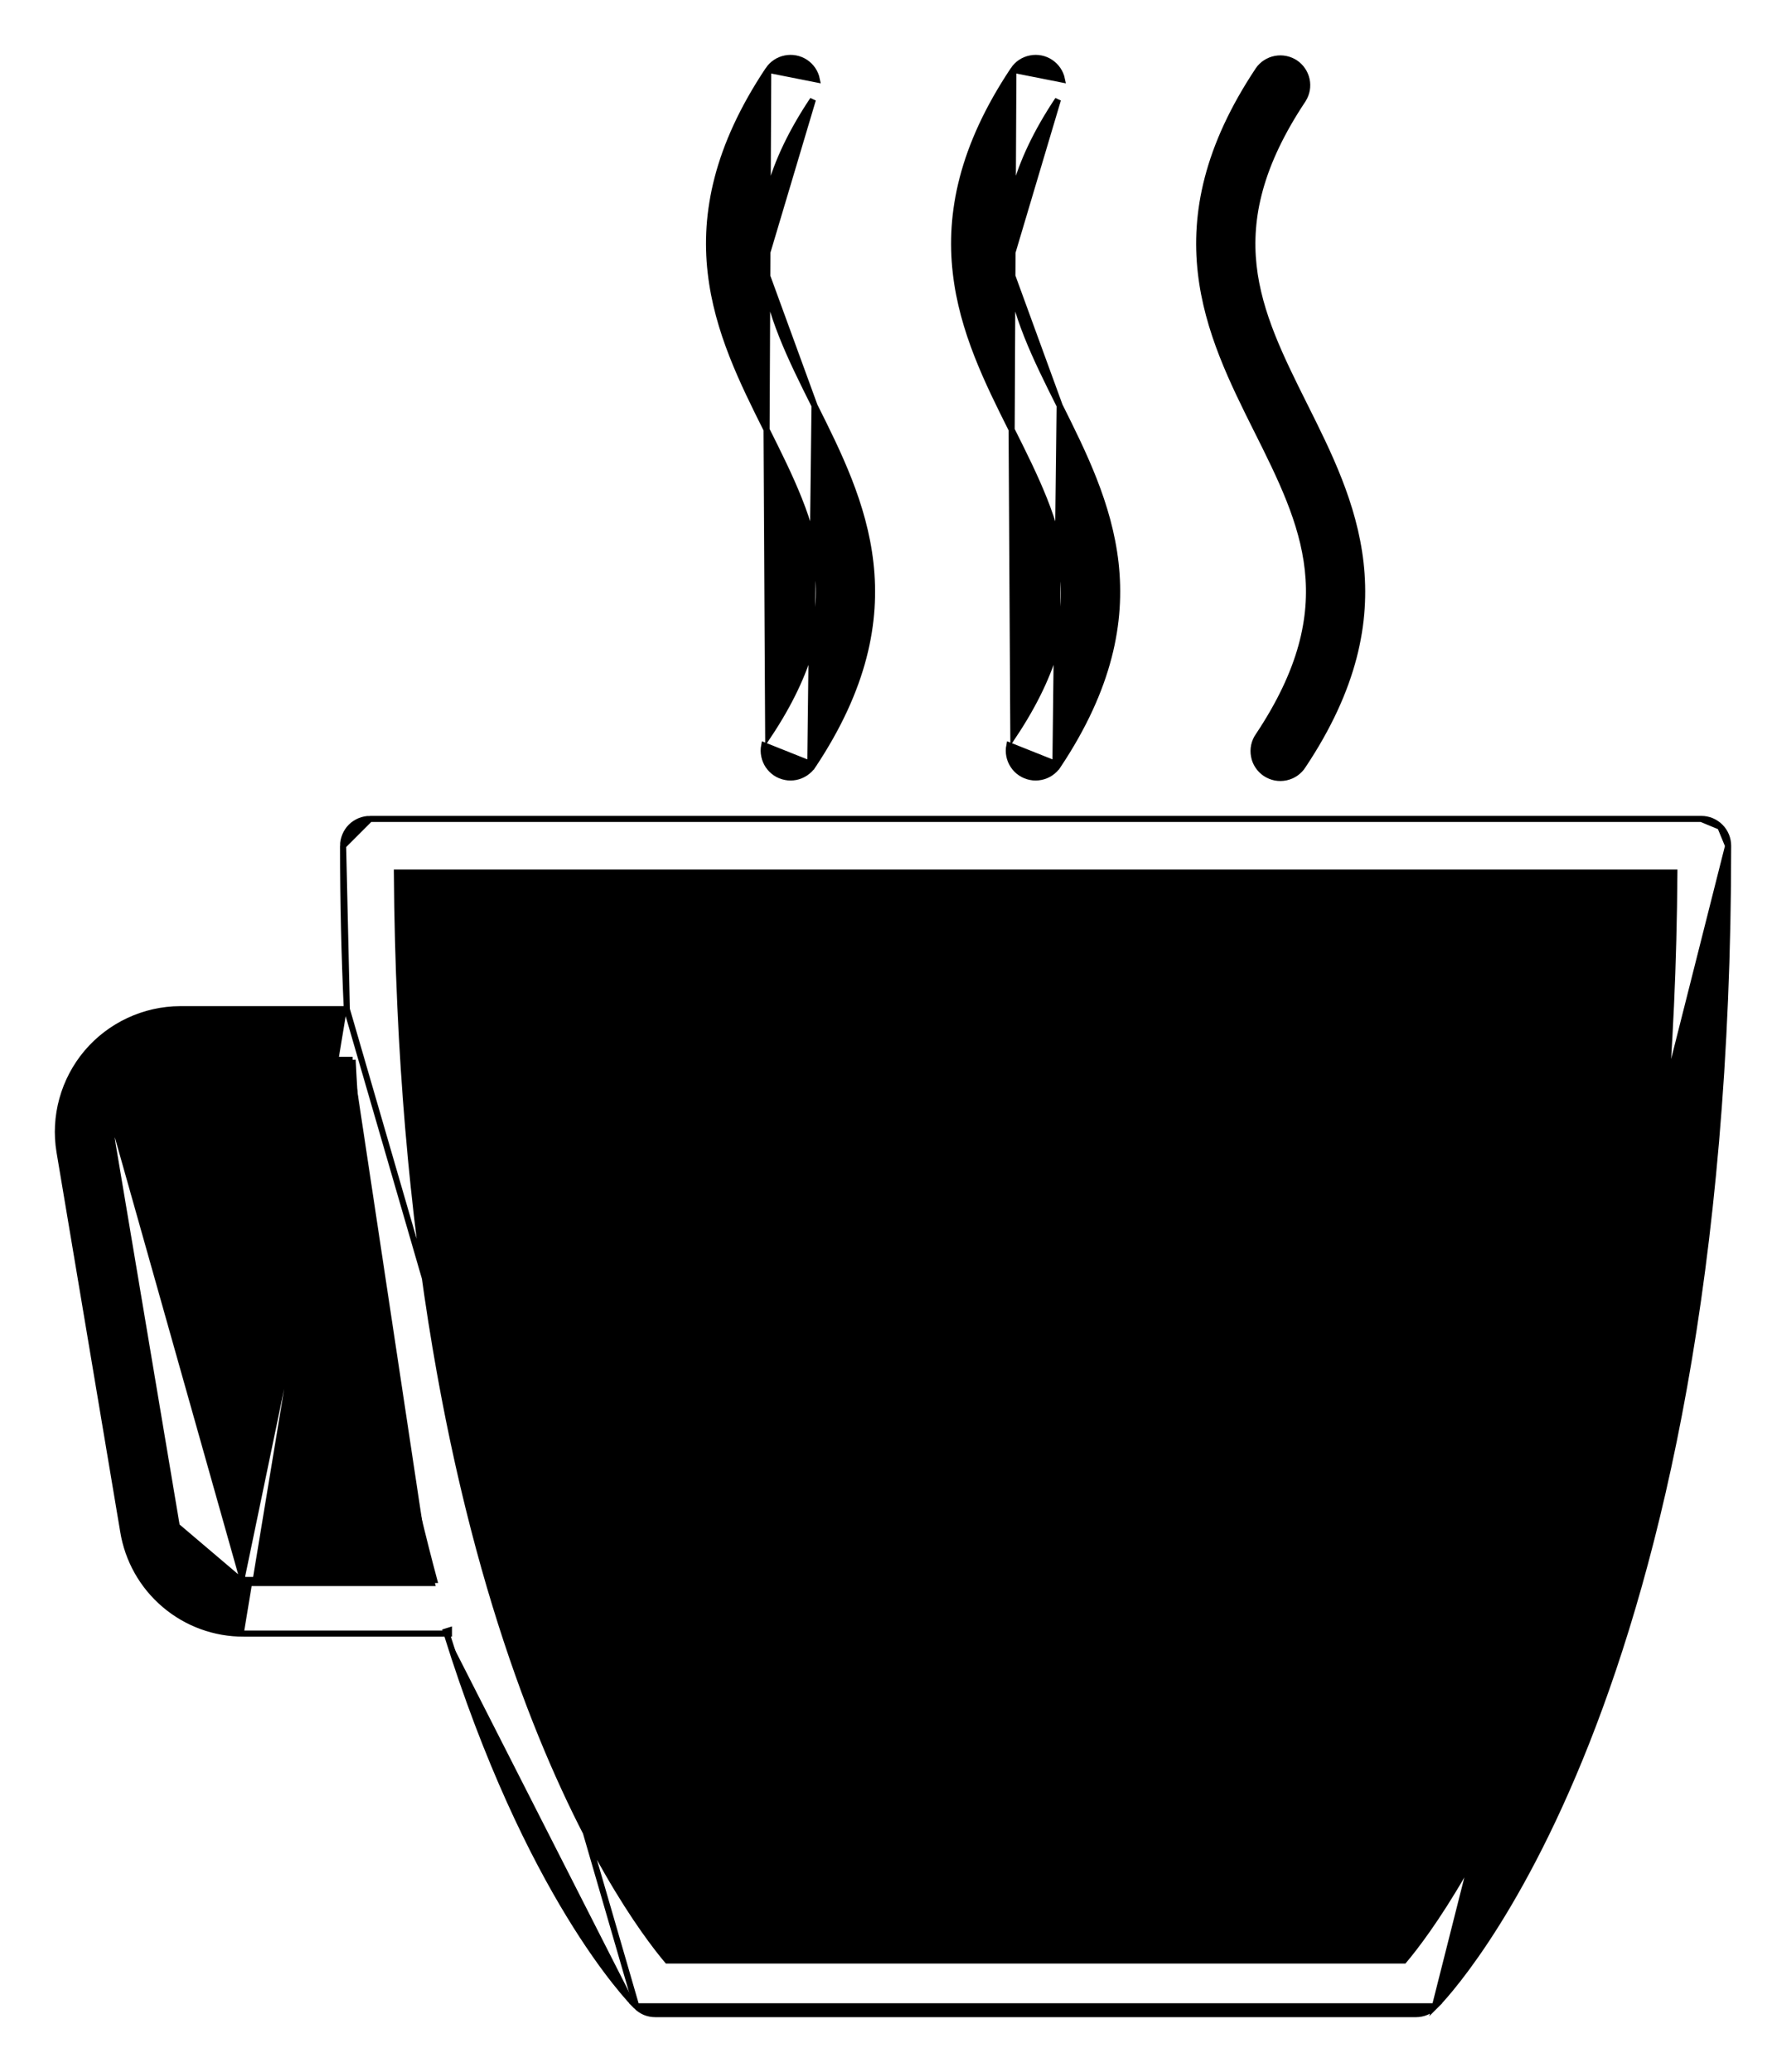 <svg width="29" height="34" viewBox="0 0 29 34" fill="none" xmlns="http://www.w3.org/2000/svg">
<path d="M24.816 20.055C24.867 20.059 24.919 20.054 24.968 20.039C25.017 20.024 25.062 19.999 25.102 19.966C25.141 19.934 25.174 19.893 25.197 19.848C25.221 19.802 25.235 19.753 25.24 19.701C25.336 18.644 25.403 17.535 25.436 16.402C25.439 16.298 25.401 16.198 25.33 16.122C25.259 16.047 25.161 16.003 25.058 16C25.006 15.999 24.955 16.007 24.907 16.026C24.86 16.044 24.816 16.071 24.778 16.106C24.703 16.177 24.659 16.276 24.656 16.379C24.622 17.496 24.557 18.589 24.462 19.631C24.453 19.734 24.486 19.836 24.552 19.915C24.618 19.995 24.713 20.045 24.816 20.055V20.055Z" fill="black"/>
<path d="M23.274 27.689C23.373 27.72 23.479 27.71 23.571 27.662C23.662 27.615 23.731 27.533 23.763 27.435C24.381 25.422 24.819 23.358 25.071 21.267C25.084 21.164 25.055 21.06 24.992 20.978C24.929 20.896 24.835 20.843 24.733 20.829C24.681 20.82 24.629 20.822 24.578 20.834C24.527 20.846 24.48 20.869 24.439 20.901C24.397 20.933 24.363 20.973 24.339 21.019C24.314 21.065 24.299 21.116 24.296 21.168C24.049 23.212 23.622 25.231 23.018 27.199C23.003 27.248 22.997 27.3 23.002 27.351C23.006 27.402 23.02 27.452 23.044 27.497C23.068 27.543 23.101 27.584 23.14 27.616C23.179 27.649 23.225 27.674 23.274 27.689V27.689Z" fill="black"/>
<path d="M13.299 12.534L13.341 12.562C13.309 12.61 13.267 12.651 13.219 12.683C13.171 12.715 13.117 12.738 13.061 12.749C13.004 12.76 12.945 12.761 12.889 12.749C12.832 12.738 12.778 12.716 12.73 12.684C12.682 12.652 12.641 12.61 12.608 12.562C12.576 12.514 12.554 12.46 12.543 12.404C12.531 12.347 12.531 12.289 12.542 12.232L13.299 12.534ZM13.299 12.534L13.341 12.562C14.189 11.288 14.394 10.203 14.285 9.237C14.177 8.275 13.758 7.437 13.369 6.659L13.368 6.657L13.368 6.657M13.299 12.534L13.368 6.657M13.368 6.657C12.976 5.872 12.616 5.15 12.529 4.358M13.368 6.657L12.529 4.358M12.608 1.146L12.608 1.146C12.673 1.049 12.774 0.981 12.888 0.959C13.002 0.936 13.121 0.959 13.219 1.024C13.316 1.089 13.383 1.189 13.406 1.304L12.608 1.146ZM12.608 1.146C11.759 2.419 11.555 3.505 11.664 4.47C11.772 5.432 12.191 6.27 12.579 7.047L12.581 7.051L12.581 7.051M12.608 1.146L12.581 7.051M12.581 7.051C12.973 7.836 13.333 8.557 13.42 9.35C13.506 10.139 13.32 11.004 12.608 12.073L12.581 7.051ZM12.529 4.358C12.443 3.568 12.628 2.703 13.341 1.635L12.529 4.358Z" fill="black" stroke="black" stroke-width="0.1"/>
<path d="M21.412 6.657L21.412 6.657C21.02 5.872 20.66 5.15 20.573 4.358C20.487 3.568 20.673 2.703 21.385 1.635L21.385 1.635L21.386 1.633C21.447 1.536 21.468 1.419 21.444 1.307C21.42 1.194 21.353 1.096 21.258 1.032C21.162 0.969 21.045 0.945 20.933 0.966C20.82 0.987 20.719 1.051 20.653 1.145L20.653 1.145L20.653 1.146C19.804 2.419 19.599 3.505 19.708 4.47C19.816 5.432 20.235 6.27 20.623 7.048L20.625 7.051L20.625 7.051C21.017 7.836 21.378 8.557 21.464 9.35C21.55 10.139 21.365 11.004 20.653 12.073C20.619 12.12 20.596 12.175 20.583 12.232C20.571 12.289 20.57 12.348 20.581 12.406C20.591 12.464 20.613 12.519 20.646 12.568C20.678 12.617 20.72 12.659 20.769 12.692C20.818 12.724 20.873 12.747 20.93 12.758C20.988 12.769 21.047 12.768 21.105 12.756C21.162 12.744 21.217 12.72 21.265 12.687C21.313 12.653 21.354 12.611 21.385 12.561C22.234 11.288 22.438 10.203 22.329 9.237C22.221 8.275 21.802 7.437 21.413 6.659L21.412 6.657Z" fill="black" stroke="black" stroke-width="0.1"/>
<path d="M17.322 12.534L17.363 12.562C17.331 12.61 17.29 12.651 17.242 12.683C17.194 12.715 17.14 12.738 17.083 12.749C17.026 12.76 16.968 12.761 16.911 12.749C16.855 12.738 16.801 12.716 16.753 12.684C16.704 12.652 16.663 12.61 16.631 12.562C16.599 12.514 16.576 12.46 16.565 12.404C16.554 12.347 16.554 12.289 16.565 12.232L17.322 12.534ZM17.322 12.534L17.363 12.562C18.212 11.288 18.416 10.203 18.308 9.237C18.199 8.275 17.78 7.437 17.392 6.659L17.391 6.657L17.391 6.657M17.322 12.534L17.391 6.657M17.391 6.657C16.998 5.872 16.638 5.15 16.552 4.358M17.391 6.657L16.552 4.358M16.631 1.146L16.631 1.146C16.695 1.049 16.796 0.981 16.911 0.959C17.025 0.936 17.144 0.959 17.241 1.024C17.338 1.089 17.406 1.189 17.429 1.304L16.631 1.146ZM16.631 1.146C15.782 2.419 15.577 3.505 15.686 4.47C15.794 5.432 16.213 6.271 16.602 7.048L16.603 7.051L16.603 7.051M16.631 1.146L16.603 7.051M16.603 7.051C16.996 7.836 17.356 8.557 17.442 9.35C17.529 10.139 17.343 11.004 16.631 12.073L16.603 7.051ZM16.552 4.358C16.466 3.568 16.651 2.703 17.363 1.635L16.552 4.358Z" fill="black" stroke="black" stroke-width="0.1"/>
<path d="M5.692 16.56L2.956 16.56L2.955 16.56C2.664 16.561 2.377 16.626 2.113 16.749C1.849 16.872 1.614 17.051 1.426 17.273C1.238 17.496 1.101 17.756 1.023 18.037C0.945 18.318 0.929 18.612 0.977 18.9L0.977 18.9L2.022 25.126C2.022 25.126 2.022 25.126 2.022 25.126C2.098 25.596 2.338 26.023 2.701 26.331C3.064 26.64 3.525 26.808 4.001 26.806M5.692 16.56L10.443 32.921M5.692 16.56C5.653 15.705 5.631 14.814 5.631 13.879L5.692 16.56ZM4.001 26.806H4.001V26.756L4.001 26.806ZM4.001 26.806H7.331M7.331 26.806C8.666 31.084 10.321 32.8 10.443 32.921M7.331 26.806C7.327 26.794 7.324 26.782 7.32 26.771L7.368 26.756V26.806H7.331ZM10.443 32.921C10.443 32.921 10.443 32.921 10.443 32.921C10.484 32.962 10.532 32.994 10.585 33.017C10.639 33.039 10.696 33.05 10.754 33.05H23.239C23.355 33.05 23.467 33.004 23.55 32.921L10.443 32.921ZM4.001 25.976H7.087C7.083 25.96 7.078 25.943 7.074 25.926M4.001 25.976L1.822 18.257C1.867 18.093 1.948 17.939 2.058 17.809C2.168 17.678 2.306 17.573 2.461 17.501C2.616 17.429 2.785 17.391 2.956 17.391H5.787M4.001 25.976C3.722 25.977 3.452 25.878 3.239 25.698C3.027 25.517 2.885 25.266 2.841 24.991L4.001 25.976ZM7.074 25.926H7.125C6.379 23.137 5.93 20.275 5.787 17.391M7.074 25.926H4.001H4.001C3.734 25.927 3.475 25.833 3.272 25.66C3.068 25.487 2.933 25.247 2.891 24.983L2.891 24.983L1.845 18.755C1.845 18.755 1.845 18.755 1.845 18.755C1.818 18.594 1.827 18.428 1.87 18.271C1.913 18.113 1.991 17.966 2.096 17.841C2.202 17.716 2.333 17.616 2.482 17.546C2.63 17.477 2.792 17.441 2.956 17.441H2.956V17.391L2.956 17.441L5.739 17.441M7.074 25.926C6.332 23.153 5.885 20.308 5.739 17.441M5.787 17.391V17.441H5.739M5.787 17.391L5.737 17.393C5.737 17.409 5.738 17.425 5.739 17.441M28.362 13.879C28.362 27.936 23.76 32.713 23.55 32.921L28.362 13.879ZM28.362 13.879C28.362 13.762 28.316 13.65 28.233 13.567M28.362 13.879L28.233 13.567M28.233 13.567C28.151 13.485 28.039 13.438 27.922 13.438M28.233 13.567L27.922 13.438M27.922 13.438H6.072M27.922 13.438H6.072M6.072 13.438C6.014 13.438 5.957 13.45 5.903 13.472C5.85 13.494 5.801 13.526 5.76 13.567C5.719 13.608 5.687 13.657 5.665 13.71C5.643 13.764 5.631 13.821 5.631 13.879L6.072 13.438ZM10.951 32.17C10.252 31.339 6.601 26.417 6.514 14.319H27.48C27.393 26.417 23.742 31.339 23.043 32.17H10.951Z" fill="black" stroke="black" stroke-width="0.1"/>
</svg>
